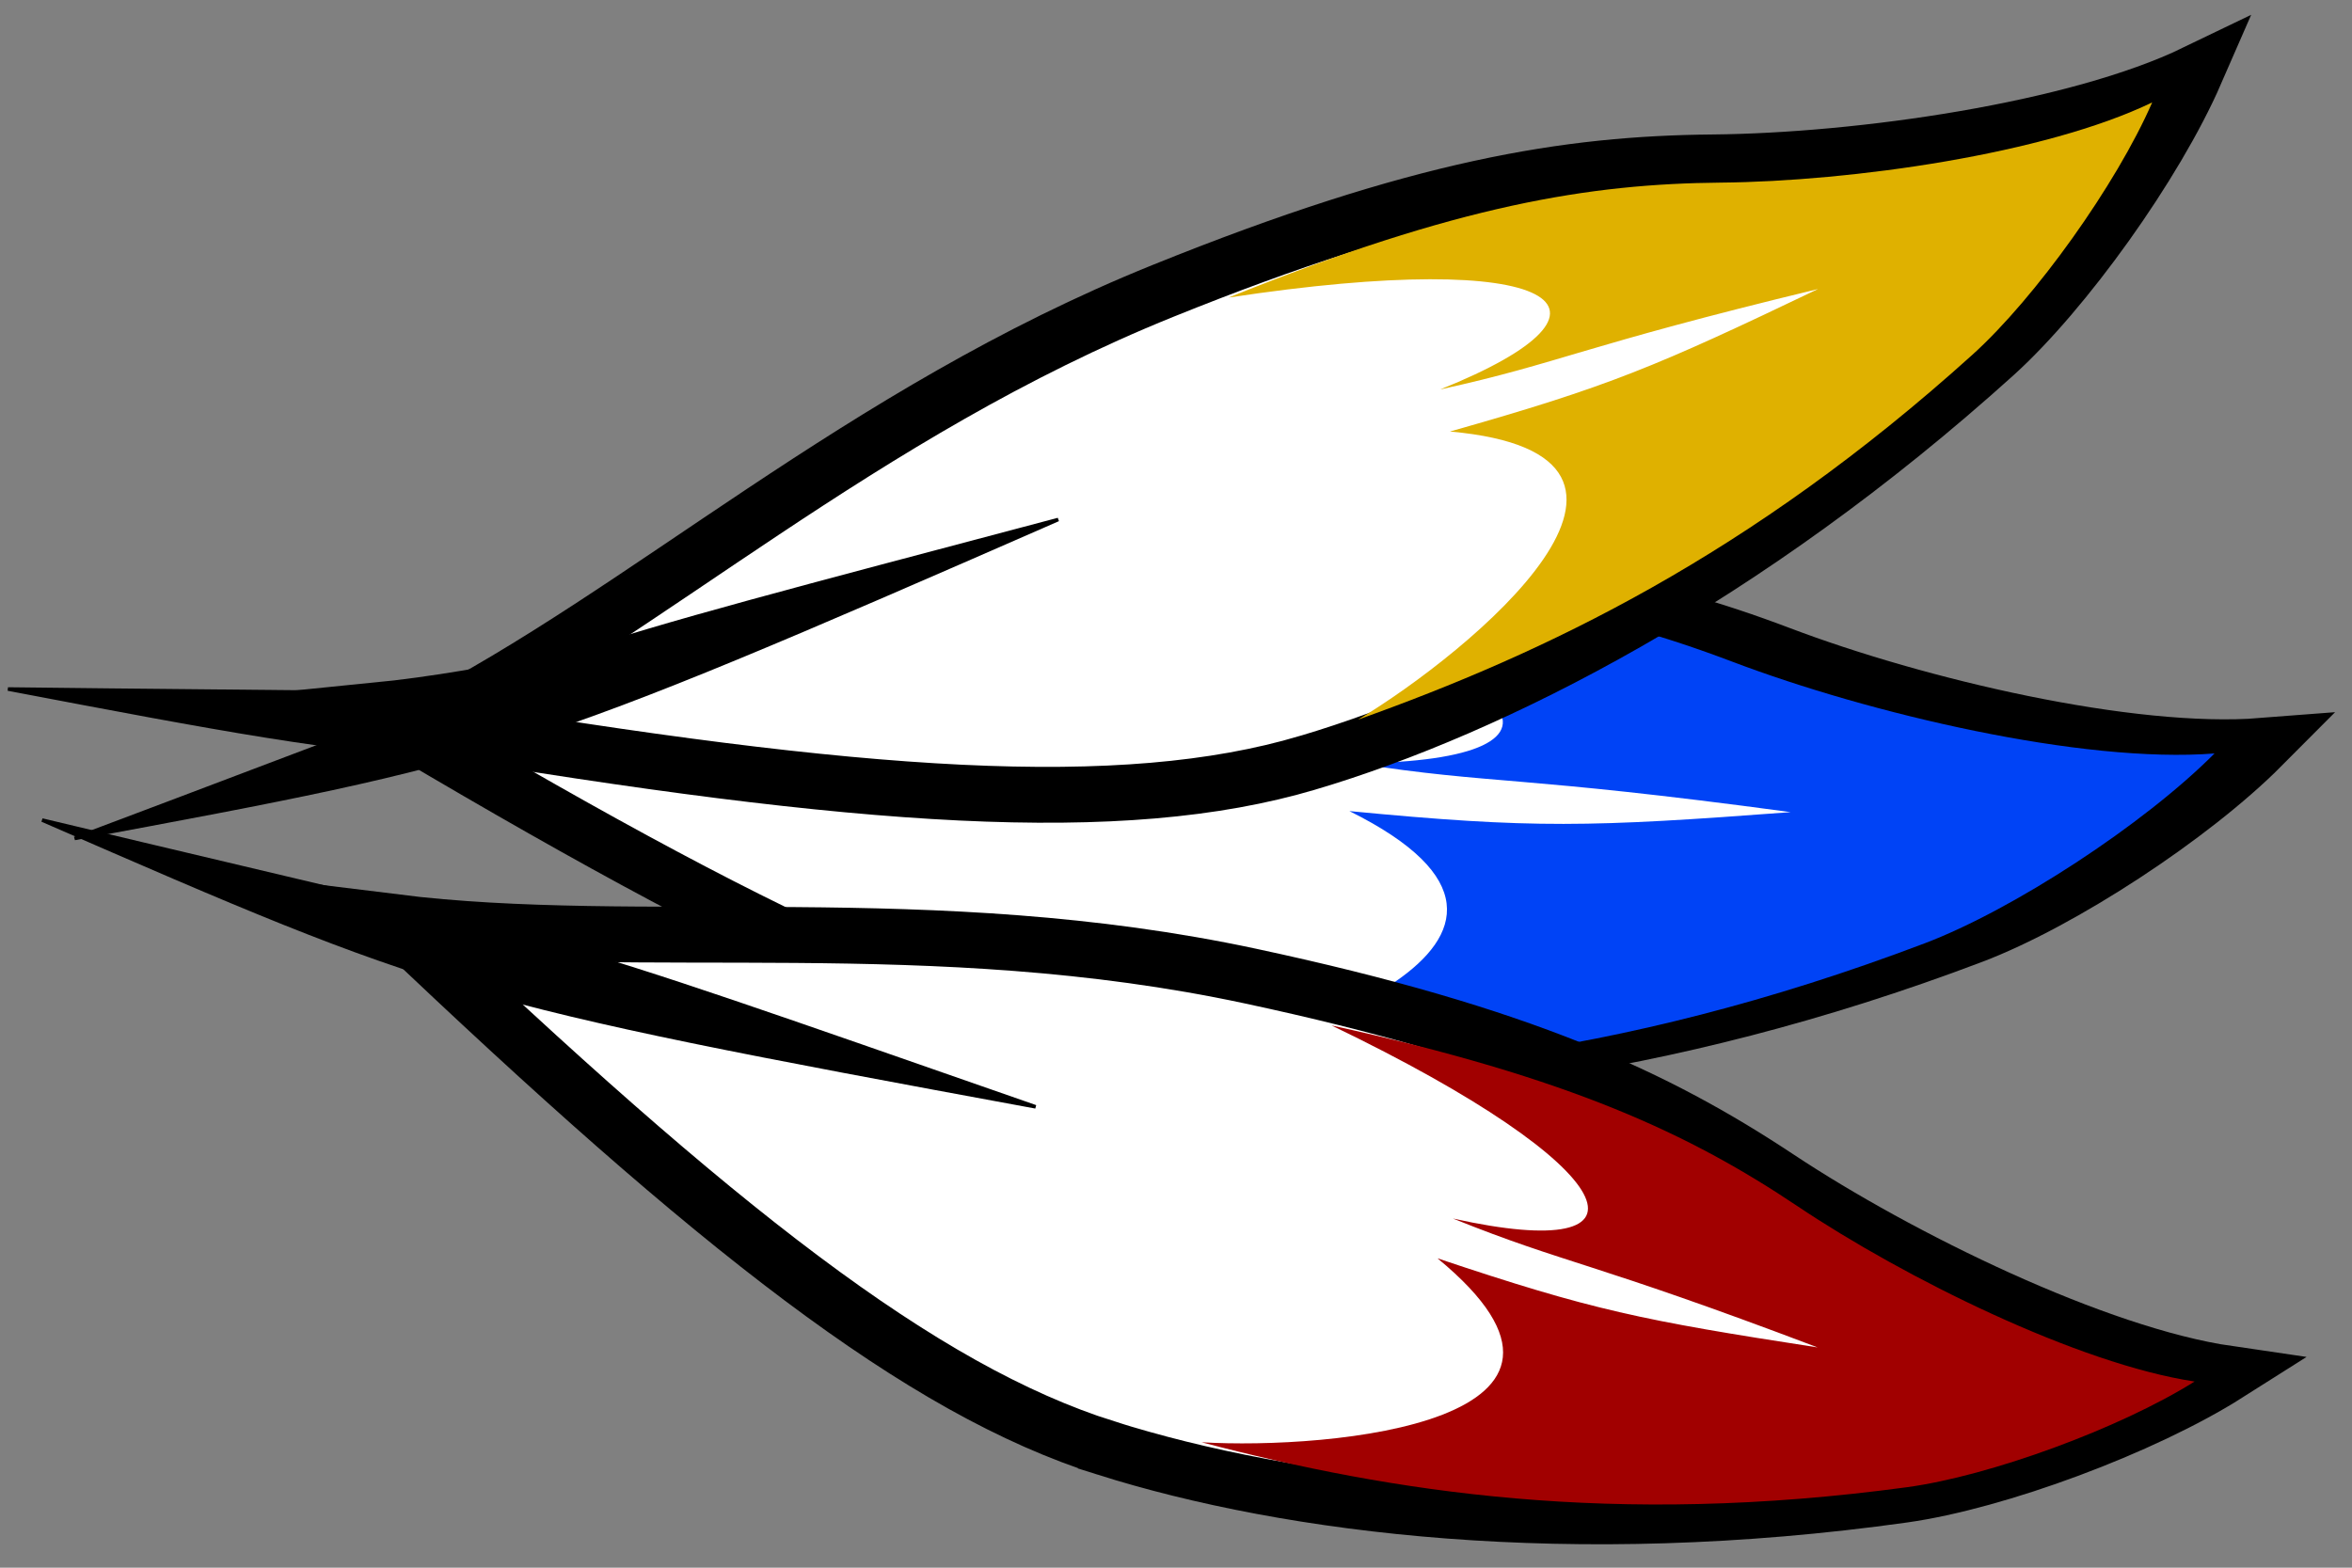 <?xml version="1.0" encoding="UTF-8" standalone="no"?>
<!-- Created with Inkscape (http://www.inkscape.org/) -->

<svg
   xmlns:osb="http://www.openswatchbook.org/uri/2009/osb"
   xmlns:dc="http://purl.org/dc/elements/1.1/"
   xmlns:cc="http://creativecommons.org/ns#"
   xmlns:rdf="http://www.w3.org/1999/02/22-rdf-syntax-ns#"
   xmlns:svg="http://www.w3.org/2000/svg"
   xmlns="http://www.w3.org/2000/svg"
   xmlns:sodipodi="http://sodipodi.sourceforge.net/DTD/sodipodi-0.dtd"
   xmlns:inkscape="http://www.inkscape.org/namespaces/inkscape"
   id="svg2"
   version="1.1"
   inkscape:version="0.48.4 r9939"
   width="30"
   height="20"
   sodipodi:docname="logo-min.svg">
  <rect width="100%" height="100%" fill="#808080" stroke="none"/>
  <defs
     id="defs6">
    <linearGradient
       id="linearGradient3934"
       osb:paint="solid">
      <stop
         style="stop-color:#000000;stop-opacity:1;"
         offset="0"
         id="stop3936" />
    </linearGradient>
    <inkscape:path-effect
       effect="skeletal"
       id="path-effect3820"
       is_visible="false"
       pattern="M 0,0 1,0"
       copytype="repeated"
       prop_scale="1"
       scale_y_rel="false"
       spacing="0"
       normal_offset="0"
       tang_offset="0"
       prop_units="false"
       vertical_pattern="false"
       fuse_tolerance="0" />
    <clipPath
       clipPathUnits="userSpaceOnUse"
       id="clipPath4918">
      <circle
         sodipodi:ry="50"
         sodipodi:rx="50"
         sodipodi:cy="50"
         sodipodi:cx="50"
         id="circle4920"
         cx="50"
         cy="50"
         r="50"
         style="fill:#ffffff;fill-opacity:1"
         transform="matrix(0.995,0.097,-0.097,0.995,117.012,-60.648)" />
    </clipPath>
    <clipPath
       id="starmask">
      <circle
         cx="50"
         cy="50"
         r="50"
         id="circle9"
         sodipodi:cx="50"
         sodipodi:cy="50"
         sodipodi:rx="50"
         sodipodi:ry="50" />
    </clipPath>
    <clipPath
       clipPathUnits="userSpaceOnUse"
       id="clipPath4922">
      <circle
         sodipodi:ry="50"
         sodipodi:rx="50"
         sodipodi:cy="50"
         sodipodi:cx="50"
         id="circle4924"
         cx="50"
         cy="50"
         r="50"
         style="fill:#ffffff;fill-opacity:1"
         transform="translate(64.831,79.237)" />
    </clipPath>
    <clipPath
       clipPathUnits="userSpaceOnUse"
       id="clipPath4926">
      <circle
         sodipodi:ry="50"
         sodipodi:rx="50"
         sodipodi:cy="50"
         sodipodi:cx="50"
         id="circle4928"
         cx="50"
         cy="50"
         r="50"
         style="fill:#ffffff;fill-opacity:1"
         transform="matrix(0.988,-0.157,0.157,0.988,120.123,80.996)" />
    </clipPath>
    <clipPath
       clipPathUnits="userSpaceOnUse"
       id="clipPath4930">
      <circle
         sodipodi:ry="50"
         sodipodi:rx="50"
         sodipodi:cy="50"
         sodipodi:cx="50"
         id="circle4932"
         cx="50"
         cy="50"
         r="50"
         style="fill:#ffffff;fill-opacity:1"
         transform="matrix(0.97,-0.244,0.244,0.97,177.754,61.728)" />
    </clipPath>
    <clipPath
       clipPathUnits="userSpaceOnUse"
       id="clipPath4934">
      <circle
         sodipodi:ry="50"
         sodipodi:rx="50"
         sodipodi:cy="50"
         sodipodi:cx="50"
         id="circle4936"
         cx="50"
         cy="50"
         r="50"
         style="fill:#ffffff;fill-opacity:1"
         transform="matrix(0.992,0.124,-0.124,0.992,238.2,62.88)" />
    </clipPath>
  </defs>
  <sodipodi:namedview
     pagecolor="#ffffff"
     bordercolor="#666666"
     borderopacity="1"
     objecttolerance="10"
     gridtolerance="10"
     guidetolerance="10"
     inkscape:pageopacity="0"
     inkscape:pageshadow="2"
     inkscape:window-width="1438"
     inkscape:window-height="875"
     id="namedview4"
     showgrid="false"
     inkscape:zoom="23.823344"
     inkscape:cx="23.977863"
     inkscape:cy="7.5942531"
     inkscape:window-x="0"
     inkscape:window-y="0"
     inkscape:window-maximized="1"
     inkscape:current-layer="g3313"
     showguides="true"
     inkscape:snap-object-midpoints="false"
     inkscape:snap-center="false"
     inkscape:snap-midpoints="false"
     inkscape:object-paths="false"
     inkscape:guide-bbox="true"
     inkscape:snap-grids="true">
    <inkscape:grid
       type="xygrid"
       id="grid3975"
       empspacing="5"
       visible="true"
       enabled="true"
       snapvisiblegridlinesonly="true" />
  </sodipodi:namedview>
  <g
     id="g3313"
     transform="matrix(0.837,0,0,0.837,-169.077,-105)">
    <g
       id="g5455"
       transform="matrix(0.182,0,0,0.182,162.091,132.125)">
      <path
         style="fill:#ffffff;fill-opacity:1;stroke:#000000;stroke-width:4.677;stroke-miterlimit:4;stroke-opacity:1;stroke-dasharray:none"
         d="m 318.452,52.616 c 16.148,1.347 39.765,-0.99 65.999,-10.938 7.379,-2.798 18.328,-9.934 24.26,-15.897 -11.094,0.869 -28.937,-3.344 -40.355,-7.676 -11.418,-4.331 -23.623,-6.986 -46.837,-6.708 -27.309,0.328 -50.209,9.383 -70.915,11.437 31.986,19.111 51.699,28.435 67.847,29.782 z"
         id="path2997-08-63"
         inkscape:connector-curvature="0"
         sodipodi:nodetypes="zsczscz" />
      <path
         style="fill:#0043f6;fill-opacity:1;stroke:none"
         d="m 314.467,53.248 c 18.637,0.54 39.765,-0.99 65.999,-10.938 7.379,-2.798 18.328,-9.934 24.26,-15.897 -11.094,0.869 -28.937,-3.344 -40.355,-7.676 -11.418,-4.331 -23.623,-6.986 -46.837,-6.708 30.545,6.854 35.869,15.023 15.32,15.21 11.647,1.816 13.457,0.985 36.381,4.089 -16.828,1.263 -21.547,1.392 -36.947,-0.087 21.881,10.866 -5.795,19.954 -17.821,22.007 z"
         id="path2997-9-0"
         inkscape:connector-curvature="0"
         sodipodi:nodetypes="csczccccc" />
      <path
         style="fill:#000000;fill-opacity:1;stroke:#000000;stroke-width:0.297;stroke-linecap:round;stroke-linejoin:miter;stroke-miterlimit:4;stroke-opacity:1;stroke-dasharray:none"
         d="m 219.967,21.017 c 49.292,0.601 38.896,-0.341 86.435,5.033 -49.343,2.013 -50.717,1.761 -86.435,-5.033 z"
         id="path2997-04-9"
         inkscape:connector-curvature="0"
         sodipodi:nodetypes="ccc" />
      <path
         style="fill:#ffffff;fill-opacity:1;stroke:#000000;stroke-width:4.677;stroke-miterlimit:4;stroke-opacity:1;stroke-dasharray:none"
         d="m 328.785,27.195 c 15.534,-4.612 36.689,-15.368 57.516,-34.167 5.858,-5.287 13.467,-15.913 16.828,-23.624 -10.02,4.84 -28.175,7.396 -40.386,7.509 -12.211,0.112 -24.547,2.072 -46.074,10.765 -25.324,10.226 -43.37,26.982 -61.916,36.417 36.744,6.186 58.497,7.711 74.031,3.1 z"
         id="path2997-08-5-68"
         inkscape:connector-curvature="0"
         sodipodi:nodetypes="zsczscz" />
      <path
         style="fill:#dfb100;fill-opacity:1;stroke:none"
         d="m 333.007,23.583 c 15.707,-5.606 32.818,-13.746 51.447,-30.562 5.24,-4.73 12.046,-14.234 15.052,-21.131 -8.963,4.329 -25.202,6.616 -36.125,6.716 -10.923,0.101 -21.957,1.854 -41.212,9.629 27.682,-4.213 34.774,0.865 17.71,7.697 10.296,-2.271 11.535,-3.552 31.648,-8.414 -13.613,6.521 -17.505,8.162 -30.819,11.934 21.766,1.946 1.655,18.512 -7.701,24.131 z"
         id="path2997-9-2-2"
         inkscape:connector-curvature="0"
         sodipodi:nodetypes="csczccccc" />
      <path
         style="fill:#000000;fill-opacity:1;stroke:#000000;stroke-width:0.297;stroke-linecap:round;stroke-linejoin:miter;stroke-miterlimit:4;stroke-opacity:1;stroke-dasharray:none"
         d="M 225.549,33.532 C 271.692,16.186 261.665,19.085 307.908,6.822 262.667,26.622 261.295,26.887 225.549,33.532 z"
         id="path2997-04-1-96"
         inkscape:connector-curvature="0"
         sodipodi:nodetypes="ccc" />
      <path
         style="fill:#ffffff;fill-opacity:1;stroke:#000000;stroke-width:4.677;stroke-miterlimit:4;stroke-opacity:1;stroke-dasharray:none"
         d="m 311.893,84.579 c 15.451,4.883 39,7.824 66.784,3.92 7.815,-1.098 20.07,-5.637 27.174,-10.142 C 394.84,76.752 378.369,68.699 368.191,61.951 358.013,55.204 346.697,49.917 323.995,45.057 297.289,39.341 272.954,43.111 252.306,40.537 c 26.971,25.708 44.136,39.159 59.587,44.041 z"
         id="path2997-08-6-9"
         inkscape:connector-curvature="0"
         sodipodi:nodetypes="zsczscz" />
      <path
         style="fill:#a10000;fill-opacity:1;stroke:none"
         d="m 319.91,84.1 c 15.954,4.19 34.467,7.095 59.063,3.764 6.918,-0.937 17.78,-4.898 24.084,-8.851 -9.734,-1.468 -24.269,-8.666 -33.243,-14.68 -8.974,-6.014 -18.961,-10.742 -39.023,-15.142 24.953,12.012 27.908,20.116 10.163,16.17 9.674,3.893 11.4,3.538 30.536,10.795 -14.755,-2.275 -18.847,-3.107 -31.824,-7.459 16.685,13.738 -8.982,16.038 -19.757,15.403 z"
         id="path2997-9-3-8"
         inkscape:connector-curvature="0"
         sodipodi:nodetypes="csczccccc" />
      <path
         style="fill:#000000;fill-opacity:1;stroke:#000000;stroke-width:0.297;stroke-linecap:round;stroke-linejoin:miter;stroke-miterlimit:4;stroke-opacity:1;stroke-dasharray:none"
         d="m 222.828,31.993 c 47.94,11.481 38.01,8.265 83.185,24.013 -48.568,-8.943 -49.852,-9.492 -83.185,-24.013 z"
         id="path2997-04-13-2"
         inkscape:connector-curvature="0"
         sodipodi:nodetypes="ccc" />
    </g>
  </g>
</svg>
